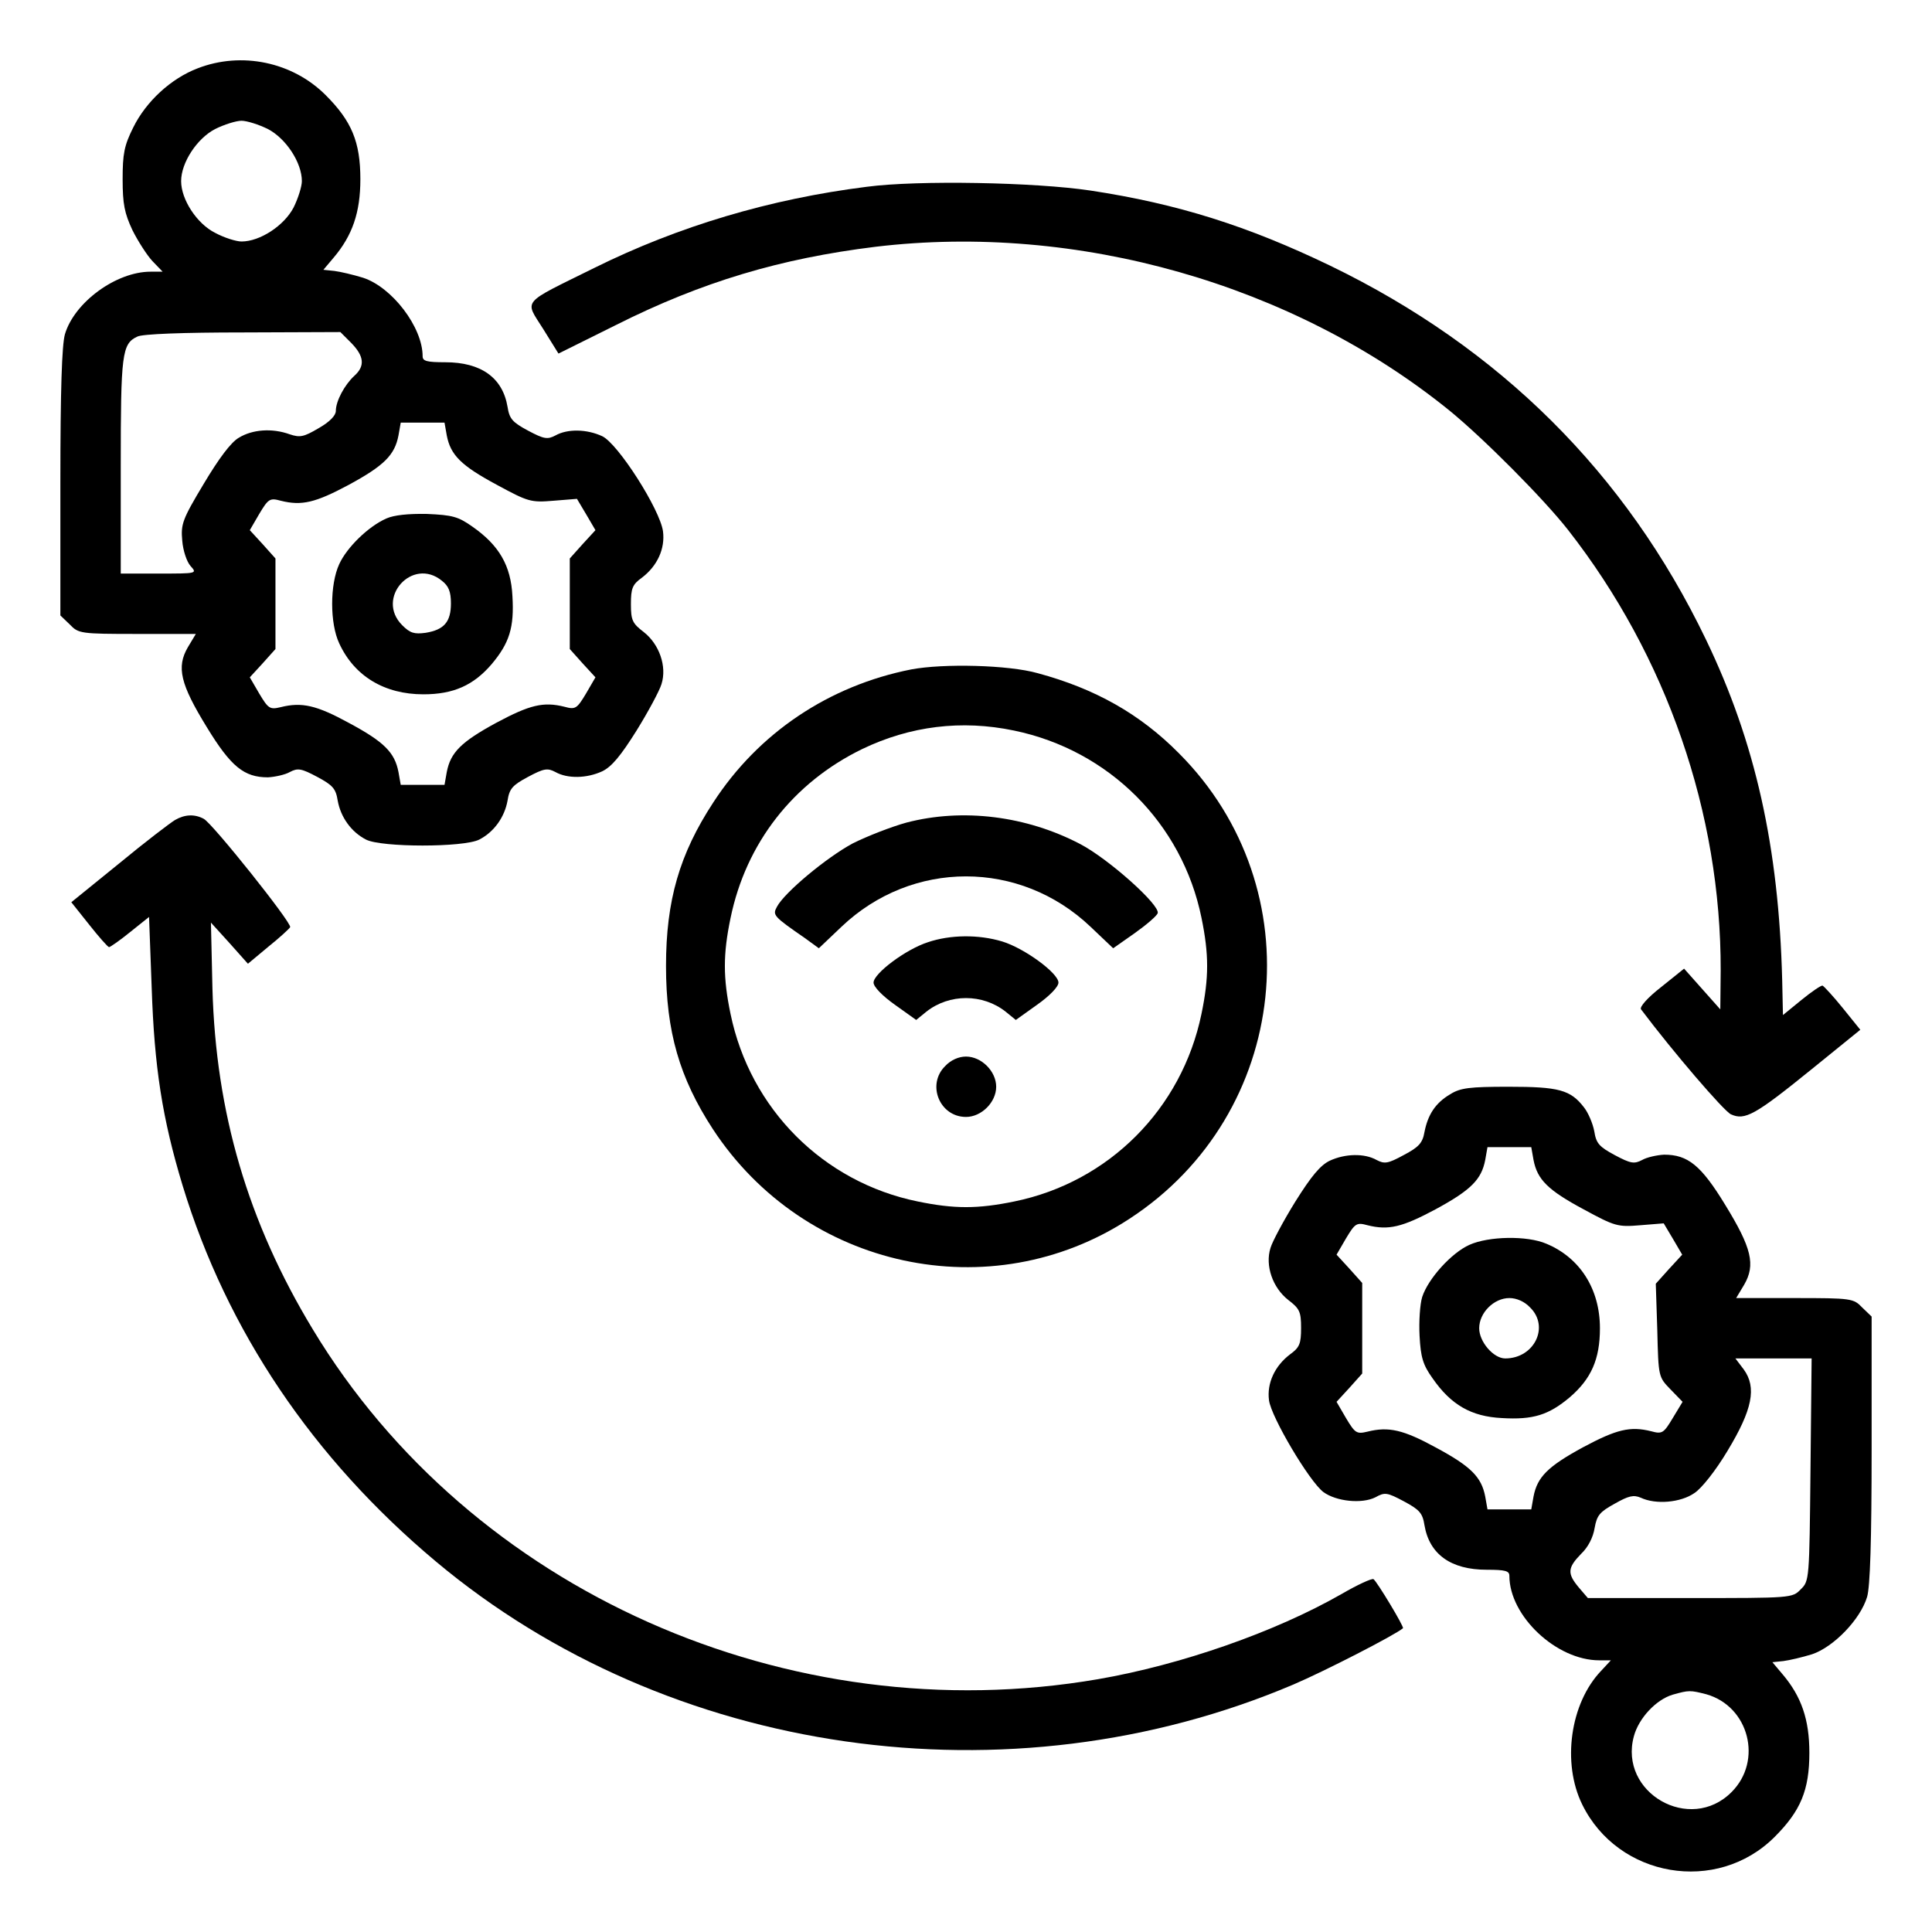 <?xml version="1.0" standalone="no"?>
<!DOCTYPE svg PUBLIC "-//W3C//DTD SVG 20010904//EN"
 "http://www.w3.org/TR/2001/REC-SVG-20010904/DTD/svg10.dtd">
<svg version="1.0" xmlns="http://www.w3.org/2000/svg"
 width="512pt" height="512pt" viewBox="0 0 512 512"
 preserveAspectRatio="xMidYMid meet">

<g transform="translate(0,512) scale(0.1,-0.1)"
fill="#000000" stroke="none">
<path d="M524 4939 c-71 -27 -137 -88 -171 -157 -24 -48 -28 -70 -28 -137 0
-66 5 -90 26 -135 15 -30 39 -67 53 -82 l27 -28 -32 0 c-91 0 -202 -81 -227
-166 -8 -29 -12 -146 -12 -393 l0 -352 25 -24 c23 -24 28 -25 179 -25 l155 0
-21 -35 c-31 -53 -20 -98 50 -212 64 -105 99 -133 162 -133 19 1 46 7 58 14
21 11 30 10 73 -13 41 -22 49 -31 54 -63 8 -44 36 -83 75 -103 41 -21 259 -21
300 0 39 20 67 59 75 103 5 32 13 41 54 63 43 23 52 24 73 13 32 -18 83 -17
124 2 25 12 49 41 91 108 31 50 61 106 66 123 15 47 -6 106 -47 138 -30 23
-34 31 -34 74 0 42 4 52 29 70 41 31 62 77 56 123 -8 58 -119 232 -161 252
-41 19 -92 20 -124 2 -21 -11 -30 -10 -73 13 -41 22 -49 31 -54 63 -13 77 -70
118 -165 118 -49 0 -60 3 -60 16 0 77 -81 183 -158 208 -26 8 -60 16 -76 18
l-29 3 27 32 c50 59 71 120 71 208 0 99 -23 154 -92 223 -88 88 -223 116 -339
71z m186 -161 c48 -25 90 -89 90 -138 0 -14 -10 -46 -22 -70 -25 -48 -89 -90
-138 -90 -14 0 -46 10 -70 23 -48 24 -90 88 -90 137 0 49 42 113 90 138 24 12
56 22 70 22 14 0 46 -10 70 -22z m221 -567 c34 -35 37 -61 8 -87 -26 -24 -49
-67 -49 -93 0 -12 -16 -29 -46 -46 -39 -23 -49 -25 -76 -16 -47 17 -99 13
-135 -9 -21 -12 -53 -55 -93 -122 -57 -95 -61 -107 -57 -151 2 -26 12 -56 22
-67 18 -20 17 -20 -83 -20 l-102 0 0 285 c0 297 3 324 44 343 13 7 123 11 279
11 l259 1 29 -29z m253 -245 c10 -52 38 -80 133 -131 83 -45 90 -47 150 -42
l62 5 25 -42 24 -41 -34 -37 -34 -38 0 -120 0 -120 34 -38 34 -37 -25 -43
c-24 -40 -28 -43 -57 -35 -56 14 -92 5 -180 -42 -94 -51 -122 -79 -132 -131
l-6 -34 -58 0 -58 0 -6 34 c-10 52 -38 80 -131 130 -86 47 -125 56 -181 42
-29 -7 -33 -4 -57 36 l-25 43 34 37 34 38 0 120 0 120 -34 38 -34 37 25 43
c24 40 28 43 57 35 56 -14 92 -5 180 42 94 51 122 79 132 131 l6 34 58 0 58 0
6 -34z"/>
<path d="M1024 3746 c-48 -21 -105 -77 -125 -121 -25 -54 -25 -157 0 -210 40
-87 120 -135 223 -135 80 0 133 24 181 80 47 56 60 97 55 180 -4 81 -35 135
-107 185 -37 26 -52 30 -119 33 -50 1 -88 -3 -108 -12z m147 -165 c18 -14 24
-29 24 -60 0 -49 -18 -70 -67 -78 -30 -4 -41 -1 -62 20 -72 72 27 182 105 118z"/>
<path d="M2297 4625 c-255 -32 -498 -104 -722 -215 -196 -97 -185 -83 -136
-161 l41 -66 153 76 c227 114 435 176 687 207 535 64 1107 -99 1520 -433 91
-74 252 -236 316 -318 261 -334 405 -750 404 -1167 l-1 -103 -48 54 -48 54
-61 -49 c-36 -28 -58 -53 -53 -59 85 -113 219 -269 238 -278 37 -17 64 -2 211
117 l132 107 -46 57 c-25 31 -50 58 -54 60 -4 1 -29 -16 -56 -38 l-49 -40 -2
92 c-9 353 -71 631 -202 903 -212 441 -546 773 -996 991 -218 105 -404 164
-635 199 -146 22 -457 28 -593 10z"/>
<path d="M2415 3346 c-218 -43 -405 -168 -525 -353 -89 -136 -125 -259 -125
-433 0 -174 36 -297 124 -432 243 -371 737 -478 1104 -238 427 278 490 875
131 1234 -103 104 -222 171 -374 212 -78 22 -250 26 -335 10z m272 -162 c252
-52 446 -246 497 -496 20 -97 20 -159 0 -255 -52 -252 -246 -446 -496 -497
-97 -20 -159 -20 -256 0 -250 51 -444 245 -496 497 -20 96 -20 158 0 254 41
199 166 359 349 448 127 61 263 78 402 49z"/>
<path d="M2402 2940 c-40 -11 -104 -36 -142 -55 -69 -37 -181 -130 -201 -168
-12 -22 -10 -25 74 -83 l37 -27 60 57 c187 178 473 178 660 0 l60 -57 57 40
c31 22 59 46 61 53 7 21 -129 143 -205 183 -143 75 -312 96 -461 57z"/>
<path d="M2459 2623 c-59 -19 -144 -83 -144 -107 0 -11 23 -35 57 -59 l56 -40
27 22 c61 48 149 48 210 0 l27 -22 56 40 c34 24 57 48 57 59 0 25 -90 91 -149
109 -63 19 -138 18 -197 -2z"/>
<path d="M2505 2295 c-50 -49 -15 -135 55 -135 41 0 80 39 80 80 0 41 -39 80
-80 80 -19 0 -40 -9 -55 -25z"/>
<path d="M464 2947 c-12 -7 -79 -58 -148 -115 l-127 -103 47 -59 c26 -33 50
-60 53 -60 3 0 29 18 56 40 l50 40 7 -188 c7 -210 28 -346 82 -524 117 -384
345 -723 671 -996 617 -517 1520 -646 2273 -326 82 35 269 131 290 149 4 3
-69 124 -78 130 -4 3 -43 -15 -86 -40 -175 -100 -424 -187 -644 -225 -820
-141 -1663 234 -2081 927 -172 284 -257 574 -266 903 l-4 175 49 -54 49 -55
54 45 c30 24 56 48 58 52 4 12 -206 275 -229 287 -24 13 -50 12 -76 -3z"/>
<path d="M3843 2220 c-39 -23 -59 -54 -68 -100 -5 -29 -15 -40 -55 -61 -42
-23 -51 -24 -72 -13 -32 18 -83 17 -124 -2 -25 -12 -49 -41 -91 -108 -31 -50
-61 -106 -66 -123 -15 -47 6 -106 47 -138 30 -23 34 -31 34 -74 0 -42 -4 -52
-29 -70 -41 -31 -62 -77 -56 -122 6 -45 107 -215 144 -243 34 -25 102 -32 138
-14 25 14 31 13 76 -11 41 -22 49 -31 54 -63 13 -77 70 -118 165 -118 49 0 60
-3 60 -16 0 -107 125 -224 238 -224 l31 0 -26 -28 c-82 -86 -104 -244 -50
-354 95 -194 357 -239 510 -86 69 69 92 124 92 223 0 88 -21 149 -71 208 l-27
32 29 3 c16 2 50 10 76 18 57 19 128 92 146 152 8 27 12 148 12 391 l0 352
-25 24 c-23 24 -28 25 -179 25 l-155 0 21 35 c31 53 20 98 -50 212 -64 105
-99 133 -162 133 -19 -1 -46 -7 -58 -14 -21 -11 -30 -10 -73 13 -41 22 -49 31
-54 63 -4 21 -16 49 -27 63 -36 47 -67 55 -200 55 -104 0 -128 -3 -155 -20z
m221 -174 c10 -52 38 -80 133 -131 83 -45 90 -47 150 -42 l62 5 25 -42 24 -41
-35 -38 -35 -39 4 -123 c3 -124 3 -124 35 -157 l32 -33 -26 -43 c-24 -40 -28
-43 -57 -35 -56 14 -92 5 -180 -42 -94 -51 -122 -79 -132 -131 l-6 -34 -58 0
-58 0 -6 34 c-10 52 -38 80 -131 130 -86 47 -125 56 -181 42 -29 -7 -33 -4
-57 36 l-25 43 34 37 34 38 0 120 0 120 -34 38 -34 37 25 43 c24 40 28 43 57
35 56 -14 92 -5 180 42 94 51 122 79 132 131 l6 34 58 0 58 0 6 -34z m734
-821 c-3 -291 -3 -295 -26 -317 -22 -23 -25 -23 -293 -23 l-271 0 -24 28 c-31
37 -30 52 6 89 19 18 32 44 36 69 6 33 13 42 53 64 37 21 50 24 69 16 40 -19
106 -13 142 12 19 12 57 60 88 112 66 109 78 168 43 216 l-22 29 101 0 101 0
-3 -295z m-276 -595 c113 -32 150 -176 67 -259 -110 -111 -300 -2 -259 148 13
48 59 97 103 110 43 12 46 12 89 1z"/>
<path d="M3894 1821 c-47 -21 -109 -89 -125 -138 -6 -19 -9 -66 -7 -103 3 -57
9 -77 34 -112 49 -71 103 -102 184 -106 83 -5 124 8 180 55 57 49 80 101 80
183 0 104 -53 187 -142 224 -51 22 -153 20 -204 -3z m161 -166 c52 -51 11
-135 -66 -135 -31 0 -69 44 -69 80 0 41 39 80 80 80 19 0 40 -9 55 -25z"/>
</g>
</svg>
